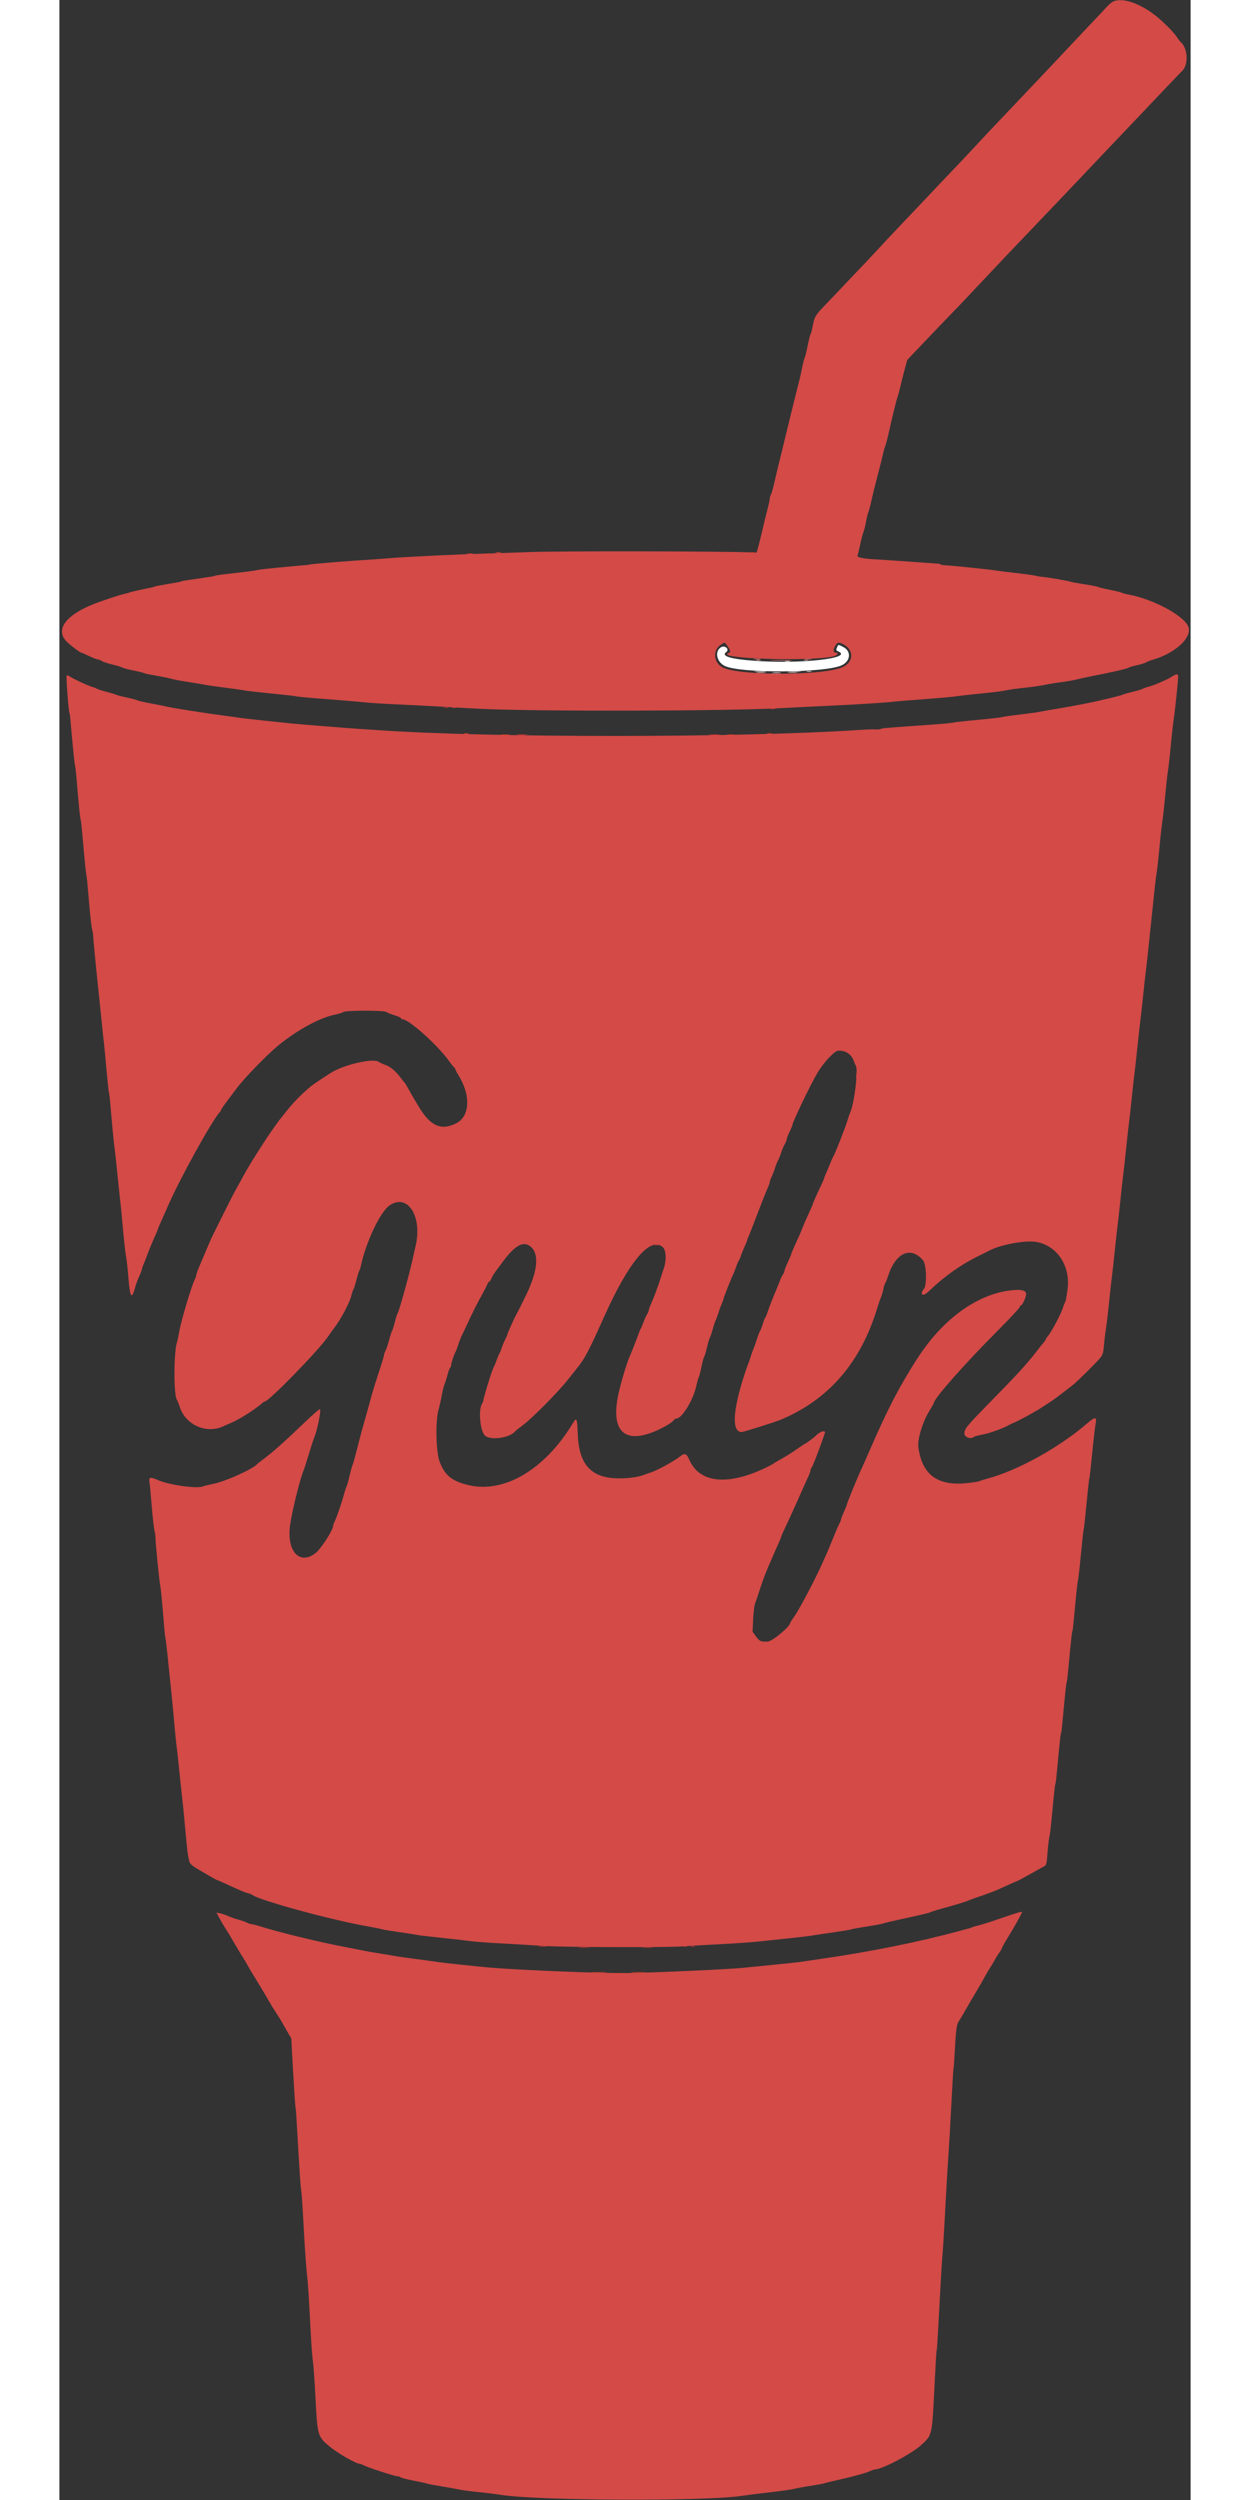 <svg id="svg" version="1.1" width="75" height="150" viewBox="0 0 400 884" xmlns="http://www.w3.org/2000/svg" xmlns:xlink="http://www.w3.org/1999/xlink" ><rect x="0" y="0" width="400" height="884" fill="#333333" stroke="none"/><g id="svgg"><path id="path0" d="" stroke="none" fill="#000000" fill-rule="evenodd"></path><path id="path1" d="M274.956 228.964 C 274.568 229.802,274.631 229.977,275.456 230.353 C 280.824 232.799,262.094 234.866,245.597 233.647 C 237.212 233.028,233.877 231.982,235.784 230.570 C 237.115 229.584,235.283 227.991,233.877 228.913 C 231.650 230.372,232.381 233.979,235.200 235.435 C 240.492 238.169,271.011 238.001,276.716 235.206 C 279.791 233.700,280.050 230.254,277.198 228.799 C 275.291 227.826,275.490 227.811,274.956 228.964 " stroke="none" fill="#ffffff" fill-rule="evenodd"></path><path id="path2" d="" stroke="none" fill="#550000" fill-rule="evenodd"></path><path id="path3" d="" stroke="none" fill="#990000" fill-rule="evenodd"></path><path id="path4" d="" stroke="none" fill="#a21717" fill-rule="evenodd"></path><path id="path5" d="" stroke="none" fill="#993300" fill-rule="evenodd"></path><path id="path6" d="" stroke="none" fill="#b62424" fill-rule="evenodd"></path><path id="path7" d="" stroke="none" fill="#b13b14" fill-rule="evenodd"></path><path id="path8" d="M136.100 250.276 C 136.485 250.376,137.115 250.376,137.500 250.276 C 137.885 250.175,137.570 250.093,136.800 250.093 C 136.030 250.093,135.715 250.175,136.100 250.276 M138.900 250.276 C 139.285 250.376,139.915 250.376,140.300 250.276 C 140.685 250.175,140.370 250.093,139.600 250.093 C 138.830 250.093,138.515 250.175,138.900 250.276 M251.505 250.683 C 252.002 250.779,252.722 250.775,253.105 250.675 C 253.487 250.575,253.080 250.496,252.200 250.501 C 251.320 250.505,251.007 250.587,251.505 250.683 M281.709 380.400 C 281.709 381.390,281.787 381.795,281.882 381.300 C 281.978 380.805,281.978 379.995,281.882 379.500 C 281.787 379.005,281.709 379.410,281.709 380.400 M210.500 440.276 C 210.885 440.376,211.515 440.376,211.900 440.276 C 212.285 440.175,211.970 440.093,211.200 440.093 C 210.430 440.093,210.115 440.175,210.500 440.276 M169.491 688.289 C 170.201 688.377,171.461 688.379,172.291 688.292 C 173.121 688.205,172.540 688.133,171.000 688.131 C 169.460 688.129,168.781 688.200,169.491 688.289 M220.500 688.276 C 220.885 688.376,221.515 688.376,221.900 688.276 C 222.285 688.175,221.970 688.093,221.200 688.093 C 220.430 688.093,220.115 688.175,220.500 688.276 M223.300 688.276 C 223.685 688.376,224.315 688.376,224.700 688.276 C 225.085 688.175,224.770 688.093,224.000 688.093 C 223.230 688.093,222.915 688.175,223.300 688.276 M183.712 688.695 C 184.764 688.777,186.384 688.776,187.312 688.692 C 188.240 688.608,187.380 688.541,185.400 688.542 C 183.420 688.543,182.660 688.612,183.712 688.695 M206.311 688.693 C 207.251 688.778,208.691 688.777,209.511 688.691 C 210.330 688.605,209.560 688.536,207.800 688.537 C 206.040 688.539,205.370 688.609,206.311 688.693 " stroke="none" fill="#bb3333" fill-rule="evenodd"></path><path id="path9" d="M372.800 0.448 C 372.250 0.667,371.281 1.420,370.647 2.123 C 370.013 2.825,368.033 4.938,366.247 6.817 C 364.461 8.697,361.650 11.675,360.000 13.436 C 355.715 18.008,346.951 27.300,344.600 29.763 C 342.962 31.479,337.401 37.341,328.164 47.087 C 327.484 47.805,325.054 50.412,322.764 52.881 C 320.474 55.350,317.610 58.391,316.400 59.639 C 315.190 60.888,312.869 63.325,311.242 65.055 C 309.615 66.785,305.385 71.256,301.842 74.991 C 298.299 78.727,294.844 82.370,294.164 83.087 C 293.484 83.805,291.054 86.412,288.764 88.881 C 286.474 91.350,283.610 94.391,282.400 95.639 C 281.190 96.888,278.874 99.325,277.252 101.055 C 275.631 102.785,272.913 105.640,271.213 107.400 C 267.327 111.423,266.963 112.013,266.394 115.200 C 266.139 116.630,265.789 117.980,265.617 118.200 C 265.445 118.420,264.989 120.212,264.604 122.182 C 264.219 124.152,263.752 126.042,263.566 126.382 C 263.380 126.722,262.940 128.440,262.587 130.200 C 262.234 131.960,261.867 133.670,261.771 134.000 C 261.675 134.330,261.151 136.400,260.607 138.600 C 260.063 140.800,259.148 144.490,258.574 146.800 C 258.001 149.110,257.189 152.440,256.770 154.200 C 256.351 155.960,255.919 157.760,255.809 158.200 C 254.429 163.723,253.395 168.005,252.767 170.800 C 252.346 172.670,251.822 174.513,251.601 174.895 C 251.380 175.277,251.197 175.907,251.194 176.295 C 251.190 176.683,250.811 178.440,250.350 180.200 C 249.889 181.960,249.098 185.200,248.591 187.400 C 248.084 189.600,247.415 192.300,247.105 193.400 L 246.541 195.400 244.771 195.331 C 233.516 194.890,177.118 194.804,166.200 195.210 C 158.940 195.481,151.470 195.735,149.600 195.777 C 143.156 195.920,123.389 196.855,118.400 197.253 C 115.650 197.473,112.590 197.703,111.600 197.764 C 101.840 198.371,88.887 199.416,88.400 199.635 C 88.290 199.684,87.750 199.761,87.200 199.805 C 82.734 200.162,71.601 201.254,70.800 201.414 C 70.250 201.524,69.391 201.691,68.892 201.785 C 68.392 201.880,65.422 202.248,62.292 202.604 C 56.784 203.231,55.000 203.475,55.000 203.601 C 55.000 203.708,53.495 203.957,49.000 204.596 C 44.564 205.226,43.000 205.488,43.000 205.600 C 43.000 205.707,41.910 205.915,37.825 206.589 C 35.638 206.950,33.704 207.336,33.526 207.446 C 33.348 207.555,32.797 207.720,32.302 207.812 C 29.734 208.286,25.326 209.279,24.800 209.501 C 24.470 209.640,24.020 209.779,23.800 209.809 C 22.359 210.006,15.341 212.295,11.810 213.720 C 2.458 217.494,-1.245 222.365,2.153 226.423 C 3.156 227.622,7.259 230.800,7.803 230.800 C 7.910 230.800,9.141 231.340,10.538 232.000 C 11.935 232.660,13.335 233.200,13.650 233.200 C 13.964 233.200,14.577 233.443,15.011 233.741 C 15.445 234.038,17.150 234.603,18.800 234.995 C 20.450 235.388,21.996 235.863,22.236 236.050 C 22.475 236.238,24.095 236.674,25.836 237.020 C 27.576 237.365,29.270 237.754,29.600 237.884 C 30.568 238.266,30.825 238.322,34.600 238.977 C 36.580 239.321,38.830 239.793,39.600 240.027 C 40.370 240.260,43.160 240.783,45.800 241.189 C 48.440 241.594,51.140 242.046,51.800 242.192 C 52.460 242.338,55.610 242.787,58.800 243.189 C 61.990 243.591,65.050 244.028,65.600 244.160 C 66.150 244.293,70.290 244.765,74.800 245.211 C 79.310 245.656,83.270 246.097,83.600 246.190 C 84.332 246.396,87.162 246.655,96.800 247.398 C 100.870 247.712,105.100 248.062,106.200 248.176 C 110.320 248.604,113.233 248.792,121.800 249.187 C 126.640 249.410,132.220 249.694,134.200 249.819 C 136.180 249.944,139.150 250.119,140.800 250.208 C 142.450 250.296,145.680 250.471,147.977 250.595 C 166.756 251.610,235.413 251.486,255.200 250.401 C 259.270 250.178,266.380 249.823,271.000 249.612 C 275.620 249.401,280.840 249.134,282.600 249.018 C 284.360 248.903,287.510 248.701,289.600 248.570 C 291.690 248.440,293.940 248.253,294.600 248.156 C 295.260 248.059,299.310 247.717,303.600 247.396 C 311.796 246.782,315.934 246.411,317.600 246.141 C 318.150 246.052,321.120 245.719,324.200 245.402 C 331.755 244.623,333.100 244.453,335.200 244.013 C 336.190 243.805,338.980 243.432,341.400 243.183 C 343.820 242.935,346.970 242.482,348.400 242.178 C 349.830 241.873,352.530 241.429,354.400 241.190 C 356.270 240.951,358.520 240.562,359.400 240.325 C 360.280 240.088,363.070 239.487,365.600 238.988 C 372.730 237.584,377.674 236.434,378.158 236.067 C 378.401 235.883,379.680 235.505,381.000 235.228 C 382.320 234.951,383.760 234.506,384.200 234.240 C 384.640 233.973,385.775 233.530,386.722 233.255 C 394.220 231.078,400.073 225.926,399.360 222.130 C 398.626 218.216,387.188 211.878,377.800 210.184 C 376.920 210.025,375.902 209.741,375.537 209.553 C 375.173 209.365,373.373 208.925,371.537 208.575 C 369.702 208.225,367.840 207.776,367.400 207.577 C 366.960 207.377,364.710 206.932,362.400 206.586 C 360.090 206.241,357.930 205.851,357.600 205.719 C 356.710 205.364,348.896 204.035,347.200 203.950 C 346.870 203.933,345.970 203.767,345.200 203.579 C 344.430 203.392,341.190 202.947,338.000 202.590 C 334.810 202.233,331.750 201.850,331.200 201.740 C 329.792 201.457,315.793 200.002,313.500 199.899 C 312.455 199.853,311.600 199.715,311.600 199.593 C 311.600 199.470,311.105 199.337,310.500 199.298 C 309.895 199.258,305.260 198.929,300.200 198.568 C 295.140 198.207,290.100 197.867,289.000 197.813 C 284.245 197.579,281.947 197.114,282.221 196.441 C 282.364 196.088,282.818 194.223,283.229 192.296 C 283.640 190.369,284.138 188.479,284.335 188.096 C 284.532 187.713,284.922 186.140,285.200 184.600 C 285.478 183.060,285.866 181.491,286.060 181.113 C 286.255 180.735,286.753 178.845,287.168 176.913 C 287.582 174.981,288.498 171.240,289.203 168.600 C 289.909 165.960,290.747 162.630,291.067 161.200 C 291.387 159.770,291.810 158.240,292.006 157.800 C 292.203 157.360,292.729 155.380,293.174 153.400 C 294.681 146.699,295.975 141.426,296.363 140.411 C 296.575 139.855,297.036 138.140,297.388 136.600 C 297.739 135.060,298.425 132.332,298.913 130.539 L 299.800 127.277 306.000 120.750 C 309.410 117.159,313.370 113.028,314.800 111.569 C 316.230 110.111,318.904 107.316,320.742 105.358 C 325.665 100.116,333.113 92.220,335.400 89.818 C 339.185 85.843,345.016 79.731,352.200 72.208 C 356.160 68.061,359.940 64.088,360.600 63.379 C 362.016 61.859,372.123 51.197,375.000 48.189 C 376.100 47.039,378.350 44.673,380.000 42.931 C 390.572 31.772,395.611 26.486,397.100 24.993 C 399.359 22.728,398.953 16.754,396.408 14.800 C 396.264 14.690,395.594 13.790,394.917 12.800 C 393.431 10.625,388.646 6.098,385.813 4.189 C 380.657 0.712,375.712 -0.709,372.800 0.448 M236.300 228.527 C 237.319 230.024,237.424 230.653,236.700 230.912 C 231.092 232.915,266.571 233.997,273.868 232.045 C 275.048 231.730,275.637 230.800,274.657 230.800 C 273.625 230.800,273.477 229.995,274.246 228.566 C 275.065 227.046,275.514 226.928,277.185 227.792 C 280.921 229.724,280.939 233.906,277.221 235.788 C 270.915 238.979,240.001 239.068,234.341 235.912 C 231.277 234.204,231.000 229.816,233.843 227.998 C 235.361 227.028,235.265 227.007,236.300 228.527 M393.400 239.225 C 392.740 239.646,391.930 240.106,391.600 240.246 C 391.270 240.387,390.100 240.911,389.000 241.412 C 387.900 241.912,386.190 242.537,385.200 242.800 C 384.210 243.063,383.220 243.416,383.000 243.584 C 382.780 243.753,381.250 244.210,379.600 244.600 C 377.950 244.990,376.307 245.459,375.950 245.642 C 375.592 245.825,373.702 246.340,371.750 246.787 C 369.797 247.234,367.840 247.696,367.400 247.814 C 365.722 248.264,358.375 249.674,353.000 250.577 C 349.920 251.095,346.860 251.632,346.200 251.770 C 345.540 251.909,342.750 252.289,340.000 252.615 C 337.250 252.940,334.460 253.322,333.800 253.463 C 332.138 253.819,331.465 253.897,324.200 254.585 C 320.680 254.918,317.170 255.306,316.400 255.448 C 314.565 255.785,314.142 255.823,303.600 256.577 C 291.059 257.474,291.072 257.473,290.379 257.764 C 290.038 257.907,289.228 257.975,288.579 257.914 C 287.931 257.853,285.240 257.947,282.600 258.122 C 240.491 260.927,151.005 260.936,112.200 258.141 C 110.000 257.982,107.300 257.806,106.200 257.748 C 103.899 257.627,84.595 256.087,82.200 255.833 C 81.320 255.740,77.000 255.286,72.600 254.825 C 68.200 254.363,64.060 253.889,63.400 253.770 C 62.740 253.651,61.390 253.453,60.400 253.329 C 52.859 252.388,39.693 250.338,37.600 249.780 C 37.050 249.633,34.710 249.167,32.400 248.743 C 30.090 248.319,27.840 247.800,27.400 247.589 C 26.960 247.377,25.283 246.933,23.674 246.602 C 22.064 246.271,20.444 245.849,20.074 245.665 C 19.703 245.481,18.140 245.005,16.600 244.608 C 15.060 244.211,13.620 243.755,13.400 243.595 C 13.180 243.435,12.280 243.086,11.400 242.819 C 9.745 242.318,4.716 239.949,3.519 239.107 C 3.145 238.844,2.721 238.746,2.577 238.890 C 2.299 239.168,3.292 252.200,3.591 252.200 C 3.643 252.200,3.735 252.740,3.796 253.400 C 3.856 254.060,4.197 257.840,4.552 261.800 C 4.908 265.760,5.320 269.630,5.468 270.400 C 5.794 272.100,5.785 272.014,6.572 281.200 C 6.920 285.270,7.317 289.050,7.453 289.600 C 7.744 290.772,7.752 290.843,8.574 300.200 C 8.921 304.160,9.327 308.120,9.474 309.000 C 9.817 311.040,9.795 310.821,10.555 319.800 C 10.908 323.980,11.360 327.940,11.558 328.600 C 11.756 329.260,11.940 330.430,11.968 331.200 C 12.020 332.648,13.255 345.328,13.993 352.000 C 14.225 354.090,14.692 358.590,15.033 362.000 C 15.373 365.410,15.717 368.650,15.799 369.200 C 15.880 369.750,16.228 373.440,16.572 377.400 C 16.917 381.360,17.320 385.230,17.468 386.000 C 17.615 386.770,17.776 387.850,17.824 388.400 C 18.673 398.141,19.272 404.436,19.441 405.400 C 19.557 406.060,19.911 409.210,20.228 412.400 C 20.546 415.590,20.986 419.820,21.206 421.800 C 21.865 427.712,21.886 427.922,22.560 435.400 C 22.917 439.360,23.379 443.410,23.587 444.400 C 23.795 445.390,24.173 448.810,24.426 452.000 C 24.982 458.992,25.584 459.742,26.847 455.012 C 27.083 454.126,27.710 452.450,28.238 451.288 C 28.767 450.127,29.200 448.984,29.200 448.749 C 29.200 448.513,29.449 447.754,29.753 447.060 C 30.057 446.367,30.533 445.170,30.810 444.400 C 31.498 442.487,33.120 438.547,34.040 436.556 C 34.458 435.652,34.800 434.798,34.800 434.658 C 34.800 434.518,35.400 433.098,36.134 431.502 C 36.867 429.906,37.811 427.790,38.230 426.800 C 42.077 417.729,53.924 396.224,56.700 393.274 C 56.975 392.982,57.200 392.598,57.200 392.420 C 57.200 392.242,58.235 390.738,59.500 389.077 C 60.765 387.415,62.160 385.561,62.600 384.955 C 65.031 381.610,73.224 373.130,77.200 369.844 C 83.876 364.327,92.061 359.848,97.400 358.789 C 98.720 358.527,100.052 358.109,100.360 357.858 C 101.122 357.238,114.853 357.226,115.636 357.845 C 115.946 358.090,117.235 358.609,118.500 359.000 C 119.765 359.390,120.800 359.865,120.800 360.055 C 120.800 360.245,120.990 360.400,121.221 360.400 C 123.555 360.400,133.514 369.295,137.793 375.201 C 138.669 376.410,139.524 377.460,139.693 377.533 C 139.862 377.607,140.000 377.835,140.000 378.041 C 140.000 378.247,140.435 379.105,140.966 379.947 C 145.562 387.226,145.242 394.794,140.236 397.244 C 134.809 399.900,131.048 398.115,126.797 390.869 C 125.677 388.961,124.600 387.130,124.402 386.800 C 124.203 386.470,123.652 385.480,123.177 384.600 C 122.702 383.720,122.196 382.910,122.054 382.800 C 121.912 382.690,121.294 381.927,120.681 381.104 C 118.906 378.724,117.138 377.249,115.200 376.533 C 114.210 376.167,113.229 375.718,113.020 375.534 C 111.212 373.945,100.073 376.551,95.600 379.609 C 95.050 379.985,93.524 380.983,92.209 381.828 C 90.894 382.673,89.380 383.732,88.845 384.182 C 85.666 386.857,82.771 389.791,80.539 392.600 C 79.141 394.360,77.823 396.011,77.611 396.270 C 77.108 396.882,73.121 402.642,72.591 403.521 C 72.367 403.895,71.189 405.730,69.974 407.600 C 67.985 410.660,65.491 414.894,64.084 417.600 C 63.798 418.150,63.047 419.500,62.417 420.600 C 61.786 421.700,59.714 425.750,57.813 429.600 C 55.912 433.450,54.215 436.870,54.042 437.200 C 53.869 437.530,53.044 439.420,52.209 441.400 C 51.375 443.380,50.176 446.200,49.546 447.667 C 48.916 449.134,48.399 450.574,48.398 450.867 C 48.396 451.160,48.165 451.850,47.883 452.400 C 46.714 454.681,43.028 467.045,42.398 470.800 C 42.158 472.230,41.791 473.940,41.584 474.600 C 40.404 478.352,40.387 493.481,41.562 494.977 C 41.745 495.210,42.216 496.390,42.609 497.600 C 44.655 503.903,52.057 507.132,58.000 504.314 C 58.770 503.949,60.036 503.394,60.814 503.081 C 63.467 502.014,69.614 498.103,71.634 496.198 C 71.982 495.869,72.411 495.600,72.588 495.600 C 74.054 495.600,92.233 476.904,95.146 472.400 C 95.502 471.850,96.537 470.410,97.447 469.200 C 99.672 466.240,102.651 460.558,103.238 458.155 C 103.501 457.080,103.857 456.017,104.030 455.792 C 104.203 455.568,104.653 454.128,105.031 452.592 C 105.408 451.057,105.850 449.620,106.012 449.400 C 106.175 449.180,106.438 448.389,106.598 447.642 C 108.419 439.138,113.442 428.527,116.725 426.252 C 123.221 421.750,128.554 430.363,125.856 441.000 C 125.744 441.440,125.298 443.420,124.864 445.400 C 123.597 451.181,120.019 464.045,119.579 464.400 C 119.443 464.510,119.019 465.857,118.638 467.392 C 118.257 468.928,117.807 470.368,117.638 470.592 C 117.470 470.817,117.002 472.253,116.599 473.783 C 116.196 475.314,115.627 477.024,115.335 477.583 C 115.044 478.143,114.804 478.821,114.802 479.091 C 114.801 479.361,114.252 481.251,113.582 483.291 C 111.445 489.800,110.866 491.699,109.588 496.400 C 108.901 498.930,107.996 502.170,107.577 503.600 C 107.159 505.030,106.545 507.280,106.214 508.600 C 104.707 514.597,103.930 517.460,103.609 518.200 C 103.418 518.640,102.949 520.350,102.567 522.000 C 102.185 523.650,101.724 525.270,101.543 525.600 C 101.362 525.930,100.951 527.190,100.629 528.400 C 99.877 531.225,98.164 536.239,97.397 537.860 C 97.069 538.554,96.800 539.292,96.800 539.500 C 96.800 541.026,92.436 547.776,90.504 549.239 C 84.872 553.504,80.338 548.516,81.562 539.400 C 82.204 534.620,85.068 522.967,86.331 520.000 C 86.565 519.450,87.408 516.840,88.204 514.200 C 89.001 511.560,89.844 508.950,90.078 508.400 C 91.170 505.840,92.645 498.598,92.138 498.286 C 91.952 498.172,89.482 500.309,86.649 503.037 C 80.041 509.397,75.613 513.358,72.600 515.607 C 71.280 516.592,70.110 517.509,70.000 517.645 C 68.583 519.396,58.815 523.809,54.400 524.694 C 52.750 525.024,51.130 525.422,50.800 525.578 C 48.843 526.504,38.622 525.074,34.845 523.346 C 32.409 522.232,31.554 522.325,31.815 523.676 C 31.912 524.180,32.267 527.924,32.603 531.996 C 32.940 536.068,33.382 540.120,33.585 541.000 C 33.788 541.880,33.948 542.870,33.940 543.200 C 33.904 544.767,35.233 558.435,35.594 560.200 C 35.818 561.300,36.276 565.710,36.611 570.000 C 36.945 574.290,37.301 578.174,37.400 578.632 C 37.669 579.870,37.978 582.559,38.842 591.200 C 39.271 595.490,39.690 599.540,39.774 600.200 C 39.858 600.860,40.220 604.730,40.579 608.800 C 40.937 612.870,41.327 616.740,41.443 617.400 C 41.560 618.060,41.910 621.210,42.221 624.400 C 42.532 627.590,42.971 631.820,43.197 633.800 C 43.833 639.373,43.869 639.741,44.563 647.400 C 44.921 651.360,45.305 655.050,45.416 655.600 C 45.527 656.150,45.714 657.130,45.831 657.778 C 46.055 659.016,46.630 659.566,49.411 661.200 C 53.942 663.862,55.605 664.800,55.793 664.800 C 55.906 664.800,57.123 665.323,58.499 665.962 C 63.616 668.339,65.608 669.186,66.689 669.445 C 67.300 669.591,68.000 669.867,68.244 670.058 C 70.687 671.969,96.126 678.903,109.000 681.167 C 111.420 681.593,113.670 682.045,114.000 682.171 C 114.330 682.298,117.030 682.750,120.000 683.175 C 122.970 683.601,125.850 684.055,126.400 684.183 C 126.950 684.311,130.910 684.779,135.200 685.223 C 139.490 685.667,144.080 686.191,145.400 686.389 C 146.720 686.586,151.490 686.943,156.000 687.181 C 160.510 687.418,167.170 687.818,170.800 688.068 C 177.802 688.551,214.264 688.687,220.000 688.252 C 221.870 688.110,226.820 687.821,231.000 687.609 C 240.499 687.129,246.170 686.712,250.549 686.172 C 251.237 686.087,254.500 685.743,257.800 685.408 C 261.100 685.073,264.880 684.620,266.200 684.401 C 267.520 684.182,271.079 683.650,274.108 683.220 C 277.138 682.789,279.766 682.345,279.948 682.232 C 280.131 682.119,282.674 681.655,285.600 681.200 C 288.526 680.745,291.081 680.273,291.279 680.151 C 291.476 680.029,293.564 679.512,295.919 679.001 C 304.977 677.036,307.683 676.396,308.133 676.113 C 308.390 675.952,310.040 675.429,311.800 674.950 C 316.533 673.661,320.494 672.460,321.400 672.037 C 321.840 671.832,323.010 671.392,324.000 671.060 C 327.252 669.969,330.579 668.748,331.800 668.197 C 332.460 667.899,334.204 667.103,335.675 666.428 C 337.146 665.753,338.446 665.200,338.563 665.200 C 338.680 665.200,340.775 664.075,343.218 662.700 C 345.662 661.325,347.986 660.031,348.384 659.825 C 348.978 659.517,349.157 658.728,349.384 655.425 C 349.536 653.211,349.817 650.680,350.008 649.800 C 350.381 648.083,350.481 647.188,351.389 637.478 C 351.714 634.002,352.058 631.029,352.155 630.873 C 352.337 630.579,352.406 629.940,353.387 619.478 C 353.713 616.002,354.058 613.029,354.155 612.873 C 354.337 612.579,354.406 611.940,355.387 601.478 C 355.713 598.002,356.058 595.029,356.155 594.873 C 356.337 594.579,356.406 593.940,357.387 583.478 C 357.713 580.002,358.058 577.029,358.155 576.873 C 358.337 576.579,358.406 575.940,359.387 565.478 C 359.713 562.002,360.067 559.015,360.174 558.843 C 360.281 558.670,360.738 554.608,361.189 549.817 C 361.641 545.027,362.091 540.977,362.189 540.817 C 362.288 540.658,362.738 536.608,363.189 531.817 C 363.641 527.027,364.091 522.977,364.189 522.817 C 364.288 522.658,364.741 518.674,365.197 513.964 C 365.653 509.254,366.187 504.590,366.383 503.600 C 366.918 500.899,366.343 500.827,363.524 503.242 C 353.426 511.892,339.073 519.862,328.345 522.776 C 326.885 523.172,325.512 523.607,325.295 523.741 C 325.078 523.875,323.191 524.176,321.103 524.409 C 310.619 525.578,305.043 521.526,303.748 511.800 C 303.378 509.024,305.112 503.100,307.417 499.266 C 308.398 497.634,309.200 496.222,309.200 496.128 C 309.200 494.617,319.708 482.680,331.285 471.040 C 335.858 466.442,339.600 462.437,339.600 462.140 C 339.600 461.843,339.764 461.600,339.964 461.600 C 340.594 461.600,342.078 458.077,341.808 457.225 C 341.448 456.092,339.399 455.820,335.507 456.389 C 324.124 458.054,312.638 466.424,304.093 479.282 C 302.086 482.303,301.813 482.741,299.351 486.881 C 295.238 493.801,291.673 501.005,286.626 512.600 C 285.381 515.460,284.108 518.340,283.797 519.000 C 282.141 522.517,278.400 531.678,278.400 532.217 C 278.400 532.346,277.950 533.435,277.400 534.637 C 276.850 535.840,276.400 537.016,276.400 537.250 C 276.400 537.485,276.133 538.154,275.807 538.738 C 275.481 539.322,274.500 541.600,273.626 543.800 C 272.752 546.000,271.659 548.610,271.197 549.600 C 270.736 550.590,270.052 552.112,269.679 552.983 C 267.856 557.231,261.830 568.731,260.219 571.036 C 259.219 572.467,258.395 573.765,258.389 573.919 C 258.338 575.171,252.200 580.290,250.590 580.423 C 248.142 580.624,247.611 580.408,246.360 578.700 L 245.115 577.000 245.314 572.600 C 245.423 570.180,245.732 567.660,245.999 567.000 C 246.267 566.340,246.821 564.720,247.232 563.400 C 248.169 560.386,249.675 556.230,250.494 554.400 C 250.838 553.630,251.699 551.650,252.406 550.000 C 253.112 548.350,254.030 546.268,254.445 545.374 C 254.860 544.479,255.200 543.616,255.200 543.455 C 255.200 543.295,255.992 541.507,256.960 539.482 C 257.928 537.457,259.830 533.280,261.188 530.200 C 262.545 527.120,264.093 523.666,264.628 522.525 C 265.163 521.384,265.600 520.205,265.600 519.905 C 265.600 519.605,265.768 519.189,265.974 518.980 C 266.387 518.560,269.332 510.855,270.668 506.700 C 271.035 505.560,268.847 506.185,267.600 507.577 C 267.173 508.053,264.035 510.400,263.825 510.400 C 263.703 510.400,262.387 511.267,260.901 512.326 C 259.416 513.385,256.940 514.950,255.400 515.802 C 253.860 516.655,252.510 517.454,252.400 517.576 C 252.290 517.699,251.210 518.282,250.000 518.870 C 236.515 525.432,226.390 524.466,222.788 516.276 C 221.710 513.826,221.166 513.644,219.308 515.111 C 217.273 516.717,211.526 519.861,209.248 520.614 C 208.232 520.950,207.130 521.337,206.800 521.473 C 204.577 522.391,200.516 522.883,196.600 522.709 C 187.790 522.318,183.682 517.526,183.302 507.200 C 183.089 501.421,182.913 501.016,181.580 503.225 C 171.630 519.718,157.162 528.235,144.442 525.086 C 138.759 523.679,136.356 521.725,134.500 517.000 C 133.146 513.553,132.900 502.524,134.085 498.400 C 134.432 497.190,134.937 494.940,135.206 493.400 C 135.476 491.860,135.925 490.060,136.204 489.400 C 136.484 488.740,136.941 487.300,137.219 486.200 C 137.497 485.100,137.921 483.947,138.162 483.639 C 138.403 483.330,138.555 482.970,138.501 482.839 C 138.376 482.538,139.605 478.738,140.000 478.200 C 140.162 477.980,140.612 476.810,140.999 475.600 C 141.387 474.390,141.939 472.950,142.226 472.400 C 142.512 471.850,143.408 469.960,144.217 468.200 C 146.114 464.072,147.759 460.797,149.442 457.800 C 150.183 456.480,150.990 454.905,151.234 454.300 C 151.478 453.695,151.819 453.200,151.991 453.200 C 152.162 453.200,152.529 452.654,152.805 451.987 C 153.082 451.320,153.778 450.168,154.354 449.427 C 154.929 448.686,155.760 447.579,156.200 446.967 C 160.860 440.487,163.855 438.665,166.503 440.700 C 169.695 443.152,169.224 449.188,165.183 457.600 C 163.650 460.791,161.951 464.184,161.577 464.800 C 160.977 465.790,158.400 471.538,158.400 471.887 C 158.400 472.066,158.066 472.839,157.659 473.606 C 157.251 474.373,156.688 475.720,156.407 476.600 C 156.126 477.480,155.764 478.380,155.604 478.600 C 155.444 478.820,154.986 479.900,154.587 481.000 C 154.189 482.100,153.741 483.180,153.594 483.400 C 153.031 484.239,150.079 493.773,149.816 495.600 C 149.801 495.710,149.641 496.032,149.461 496.315 C 148.061 498.522,148.755 506.038,150.506 507.638 C 152.483 509.444,159.418 508.424,161.196 506.066 C 161.308 505.917,162.480 504.993,163.800 504.013 C 167.290 501.420,176.390 492.214,179.888 487.737 C 180.377 487.112,181.837 485.285,183.134 483.678 C 185.785 480.392,187.298 477.513,192.518 465.824 C 201.343 446.059,209.004 436.961,213.393 441.029 C 214.655 442.198,214.698 446.151,213.481 449.200 C 213.350 449.530,212.971 450.700,212.641 451.800 C 211.842 454.456,210.155 458.992,209.183 461.096 C 208.752 462.028,208.400 463.023,208.400 463.307 C 208.400 463.590,208.157 464.177,207.861 464.611 C 207.564 465.045,206.993 466.300,206.592 467.400 C 206.191 468.500,205.733 469.580,205.575 469.800 C 205.416 470.020,205.005 471.010,204.660 472.000 C 203.988 473.931,202.191 478.488,201.584 479.800 C 200.708 481.696,198.629 488.633,197.749 492.600 C 194.786 505.950,199.623 510.848,210.941 505.957 C 213.948 504.658,216.781 502.945,217.320 502.101 C 217.496 501.826,217.874 501.600,218.161 501.600 C 220.155 501.600,224.182 494.995,225.233 490.000 C 225.487 488.790,225.848 487.509,226.033 487.153 C 226.219 486.798,226.664 485.088,227.021 483.353 C 227.379 481.619,227.811 480.020,227.981 479.800 C 228.151 479.580,228.610 478.050,229.000 476.400 C 229.390 474.750,229.845 473.220,230.012 473.000 C 230.178 472.780,230.631 471.430,231.020 470.000 C 231.408 468.570,231.853 467.220,232.010 467.000 C 232.166 466.780,232.604 465.610,232.982 464.400 C 233.361 463.190,233.925 461.633,234.235 460.940 C 234.546 460.246,234.800 459.551,234.800 459.395 C 234.800 459.004,237.541 452.031,238.179 450.800 C 238.464 450.250,238.927 449.080,239.209 448.200 C 239.491 447.320,239.945 446.240,240.219 445.800 C 240.493 445.360,240.847 444.550,241.005 444.000 C 241.164 443.450,241.723 442.050,242.247 440.888 C 242.771 439.727,243.200 438.674,243.200 438.549 C 243.200 438.423,243.449 437.754,243.753 437.060 C 244.056 436.367,244.886 434.270,245.597 432.400 C 248.009 426.053,249.683 421.805,250.442 420.104 C 250.859 419.172,251.201 418.182,251.202 417.904 C 251.204 417.627,251.453 416.925,251.755 416.345 C 252.058 415.765,252.617 414.325,252.998 413.145 C 253.379 411.965,253.905 410.640,254.166 410.200 C 254.428 409.760,254.895 408.590,255.204 407.600 C 255.514 406.610,256.089 405.260,256.482 404.600 C 256.875 403.940,257.199 403.130,257.202 402.800 C 257.205 402.470,257.650 401.300,258.191 400.200 C 258.732 399.100,259.181 398.034,259.187 397.832 C 259.223 396.784,265.532 383.627,268.031 379.391 C 270.154 375.791,274.021 371.633,275.335 371.537 C 277.802 371.356,279.959 372.679,280.775 374.876 C 281.045 375.604,281.441 376.527,281.654 376.927 C 282.508 378.531,281.061 390.264,279.623 393.400 C 279.421 393.840,279.046 394.920,278.789 395.800 C 278.011 398.465,274.205 408.188,273.622 409.000 C 273.464 409.220,273.096 410.030,272.805 410.800 C 272.513 411.570,271.853 413.150,271.338 414.312 C 270.822 415.473,270.400 416.535,270.400 416.672 C 270.400 416.808,269.960 417.838,269.422 418.960 C 267.890 422.157,266.400 425.527,266.400 425.794 C 266.400 425.928,265.750 427.424,264.956 429.118 C 264.162 430.813,263.166 433.100,262.743 434.200 C 262.319 435.300,261.719 436.740,261.408 437.400 C 260.087 440.203,258.800 443.169,258.800 443.411 C 258.800 443.554,258.260 444.837,257.600 446.263 C 256.940 447.689,256.400 449.073,256.400 449.339 C 256.400 449.605,256.162 450.177,255.871 450.611 C 255.580 451.045,255.103 452.030,254.811 452.800 C 254.519 453.570,254.050 454.740,253.770 455.400 C 252.331 458.783,251.067 462.008,250.476 463.800 C 250.113 464.900,249.697 465.890,249.552 466.000 C 249.407 466.110,249.054 467.010,248.767 468.000 C 248.480 468.990,248.031 470.160,247.768 470.600 C 247.505 471.040,246.984 472.390,246.610 473.600 C 246.236 474.810,245.697 476.340,245.412 477.000 C 245.127 477.660,244.681 478.920,244.419 479.800 C 244.158 480.680,243.784 481.760,243.589 482.200 C 243.393 482.640,242.790 484.357,242.248 486.016 C 238.078 498.774,237.696 506.315,241.216 506.387 C 241.782 506.399,253.160 502.815,255.000 502.045 C 271.988 494.939,283.367 481.804,289.170 462.600 C 289.569 461.280,290.161 459.570,290.485 458.800 C 290.809 458.030,291.209 456.680,291.373 455.800 C 291.537 454.920,291.818 454.020,291.998 453.800 C 292.177 453.580,292.641 452.410,293.029 451.200 C 295.675 442.943,301.071 440.528,305.395 445.667 C 306.566 447.059,306.823 454.284,305.750 455.648 C 304.028 457.836,305.239 458.659,307.296 456.700 C 313.214 451.061,319.034 446.979,325.800 443.720 C 326.900 443.190,328.151 442.563,328.579 442.326 C 332.416 440.202,341.300 438.500,345.273 439.129 C 352.898 440.335,357.750 447.848,356.426 456.400 C 355.914 459.710,355.829 460.113,355.541 460.600 C 355.411 460.820,355.075 461.712,354.794 462.583 C 354.034 464.939,350.470 471.534,349.312 472.729 C 349.031 473.019,348.800 473.390,348.800 473.553 C 348.800 473.716,348.485 474.199,348.100 474.626 C 347.715 475.053,346.638 476.405,345.706 477.630 C 342.347 482.048,339.110 485.584,328.620 496.294 C 320.837 504.240,320.007 505.258,320.003 506.857 C 319.999 508.231,322.308 509.047,323.420 508.065 C 323.629 507.880,324.970 507.521,326.400 507.268 C 328.743 506.852,333.460 505.174,335.438 504.052 C 335.857 503.815,336.830 503.355,337.600 503.031 C 339.762 502.122,345.493 498.950,347.970 497.292 C 349.197 496.471,350.497 495.620,350.861 495.400 C 351.509 495.007,355.651 491.872,358.389 489.702 C 360.075 488.366,366.608 481.896,368.064 480.121 C 368.935 479.059,369.159 478.280,369.382 475.521 C 369.530 473.694,369.837 471.120,370.063 469.800 C 370.290 468.480,370.812 464.070,371.225 460.000 C 371.637 455.930,372.081 451.880,372.213 451.000 C 372.344 450.120,372.796 446.070,373.217 442.000 C 373.638 437.930,374.088 433.880,374.217 433.000 C 374.346 432.120,374.796 428.070,375.217 424.000 C 375.638 419.930,376.088 415.880,376.217 415.000 C 376.346 414.120,376.796 410.070,377.217 406.000 C 377.638 401.930,378.088 397.880,378.217 397.000 C 378.346 396.120,378.796 392.070,379.217 388.000 C 379.638 383.930,380.088 379.880,380.217 379.000 C 380.346 378.120,380.796 374.070,381.217 370.000 C 381.638 365.930,382.088 361.880,382.217 361.000 C 382.346 360.120,382.796 356.070,383.217 352.000 C 383.638 347.930,384.088 343.880,384.218 343.000 C 384.348 342.120,384.788 338.160,385.196 334.200 C 387.300 313.786,387.625 310.814,387.992 308.600 C 388.211 307.280,388.661 303.230,388.991 299.600 C 389.322 295.970,389.772 291.920,389.991 290.600 C 390.211 289.280,390.661 285.230,390.991 281.600 C 391.322 277.970,391.772 273.920,391.991 272.600 C 392.211 271.280,392.662 267.230,392.995 263.600 C 393.328 259.970,393.787 255.830,394.013 254.400 C 394.444 251.687,395.600 240.621,395.600 239.211 C 395.600 238.217,394.972 238.221,393.400 239.225 M333.200 678.209 C 329.790 679.387,326.100 680.565,325.000 680.828 C 323.900 681.090,322.820 681.412,322.600 681.542 C 322.380 681.671,322.020 681.808,321.800 681.846 C 321.580 681.884,319.960 682.309,318.200 682.791 C 304.126 686.648,287.111 690.082,269.400 692.642 C 265.660 693.182,262.150 693.697,261.600 693.786 C 261.050 693.875,256.730 694.328,252.000 694.792 C 247.270 695.257,242.770 695.708,242.000 695.796 C 237.640 696.291,212.683 697.441,201.349 697.669 C 193.037 697.836,165.094 696.751,152.600 695.776 C 149.479 695.532,135.379 694.034,134.000 693.800 C 133.230 693.669,129.810 693.197,126.400 692.751 C 122.990 692.305,119.840 691.862,119.400 691.767 C 118.960 691.672,116.440 691.253,113.800 690.835 C 111.160 690.418,108.460 689.953,107.800 689.802 C 107.140 689.651,104.350 689.103,101.600 688.583 C 92.388 686.843,77.808 683.315,71.200 681.227 C 69.770 680.776,68.330 680.404,68.000 680.401 C 67.670 680.398,66.950 680.161,66.400 679.876 C 65.850 679.590,64.500 679.114,63.400 678.819 C 62.300 678.524,60.635 677.944,59.700 677.531 C 58.765 677.118,57.444 676.669,56.764 676.533 L 55.529 676.286 56.577 678.243 C 57.154 679.319,58.149 681.010,58.788 682.000 C 59.427 682.990,60.210 684.250,60.526 684.800 C 62.978 689.055,63.793 690.425,64.809 692.000 C 65.448 692.990,66.250 694.340,66.593 695.000 C 66.935 695.660,67.833 697.190,68.588 698.400 C 69.342 699.610,70.336 701.230,70.795 702.000 C 71.254 702.770,72.061 704.120,72.588 705.000 C 73.116 705.880,73.907 707.244,74.346 708.031 C 74.786 708.818,75.850 710.528,76.711 711.831 C 77.571 713.134,78.528 714.685,78.838 715.277 C 79.147 715.869,79.983 717.348,80.696 718.564 L 81.992 720.773 82.601 731.887 C 82.936 737.999,83.319 743.810,83.453 744.800 C 83.725 746.821,83.682 746.166,84.555 761.400 C 84.908 767.560,85.308 773.320,85.444 774.200 C 85.739 776.102,85.775 776.647,86.569 790.800 C 86.909 796.850,87.373 803.150,87.601 804.800 C 87.829 806.450,88.283 813.290,88.609 820.000 C 88.936 826.710,89.383 833.280,89.602 834.600 C 89.820 835.920,90.257 842.040,90.571 848.200 C 91.228 861.072,91.387 861.630,95.332 864.915 C 98.411 867.478,104.865 871.192,106.257 871.202 C 106.446 871.204,107.101 871.466,107.713 871.786 C 109.219 872.571,118.581 875.600,119.503 875.600 C 119.908 875.600,120.411 875.767,120.620 875.971 C 120.829 876.175,122.956 876.717,125.346 877.176 C 127.737 877.635,129.829 878.094,129.995 878.197 C 130.162 878.300,132.436 878.735,135.049 879.164 C 137.662 879.592,140.610 880.121,141.600 880.339 C 142.590 880.557,145.470 880.937,148.000 881.184 C 150.530 881.430,154.220 881.886,156.200 882.196 C 169.260 884.242,227.390 884.504,241.000 882.577 C 244.501 882.082,245.931 881.903,251.822 881.221 C 255.354 880.813,258.954 880.288,259.822 880.055 C 260.690 879.821,263.290 879.345,265.600 878.995 C 267.910 878.646,270.070 878.251,270.400 878.117 C 270.730 877.984,272.800 877.473,275.000 876.983 C 280.446 875.769,285.144 874.479,286.660 873.780 C 287.354 873.461,288.105 873.200,288.330 873.200 C 290.932 873.200,301.493 867.607,304.940 864.403 C 308.625 860.979,308.587 861.150,309.422 844.034 C 309.759 837.122,310.097 831.362,310.173 831.234 C 310.327 830.974,310.556 827.281,311.399 811.400 C 311.715 805.460,312.051 799.790,312.147 798.800 C 312.416 796.013,312.782 789.992,313.413 778.000 C 313.732 771.950,314.166 764.660,314.379 761.800 C 314.592 758.940,315.052 750.945,315.401 744.034 C 315.749 737.122,316.098 731.362,316.175 731.234 C 316.253 731.105,316.427 728.840,316.563 726.200 C 316.982 718.047,317.257 715.856,317.993 714.800 C 318.376 714.250,319.448 712.450,320.375 710.800 C 321.302 709.150,323.033 706.180,324.222 704.200 C 325.411 702.220,326.757 699.880,327.213 699.000 C 327.669 698.120,328.570 696.590,329.215 695.600 C 329.860 694.610,330.609 693.350,330.880 692.800 C 331.151 692.250,331.784 691.243,332.286 690.562 C 332.789 689.881,333.200 689.177,333.200 688.996 C 333.200 688.815,333.980 687.392,334.934 685.834 C 337.661 681.378,340.400 676.508,340.400 676.115 C 340.400 675.805,338.905 676.240,333.200 678.209 " stroke="none" fill="#d34a47" fill-rule="evenodd"></path><path id="path10" d="M154.300 195.482 C 154.795 195.578,155.605 195.578,156.100 195.482 C 156.595 195.387,156.190 195.309,155.200 195.309 C 154.210 195.309,153.805 195.387,154.300 195.482 M244.305 195.483 C 244.802 195.579,245.522 195.575,245.905 195.475 C 246.287 195.375,245.880 195.296,245.000 195.301 C 244.120 195.305,243.807 195.387,244.305 195.483 M144.300 195.882 C 144.795 195.978,145.605 195.978,146.100 195.882 C 146.595 195.787,146.190 195.709,145.200 195.709 C 144.210 195.709,143.805 195.787,144.300 195.882 M150.705 195.883 C 151.202 195.979,151.922 195.975,152.305 195.875 C 152.687 195.775,152.280 195.696,151.400 195.701 C 150.520 195.705,150.207 195.787,150.705 195.883 M143.105 259.483 C 143.602 259.579,144.322 259.575,144.705 259.475 C 145.087 259.375,144.680 259.296,143.800 259.301 C 142.920 259.305,142.607 259.387,143.105 259.483 M250.305 259.483 C 250.802 259.579,251.522 259.575,251.905 259.475 C 252.287 259.375,251.880 259.296,251.000 259.301 C 250.120 259.305,249.807 259.387,250.305 259.483 M147.100 259.882 C 147.595 259.978,148.405 259.978,148.900 259.882 C 149.395 259.787,148.990 259.709,148.000 259.709 C 147.010 259.709,146.605 259.787,147.100 259.882 M156.300 259.889 C 157.015 259.978,158.185 259.978,158.900 259.889 C 159.615 259.801,159.030 259.728,157.600 259.728 C 156.170 259.728,155.585 259.801,156.300 259.889 M236.307 259.890 C 237.026 259.979,238.106 259.977,238.707 259.886 C 239.308 259.795,238.720 259.722,237.400 259.724 C 236.080 259.726,235.588 259.801,236.307 259.890 M245.700 259.887 C 246.305 259.978,247.295 259.978,247.900 259.887 C 248.505 259.795,248.010 259.720,246.800 259.720 C 245.590 259.720,245.095 259.795,245.700 259.887 M188.500 697.496 C 189.765 697.575,191.835 697.575,193.100 697.496 C 194.365 697.416,193.330 697.351,190.800 697.351 C 188.270 697.351,187.235 697.416,188.500 697.496 M202.515 697.496 C 203.788 697.576,205.768 697.575,206.915 697.494 C 208.062 697.414,207.020 697.349,204.600 697.350 C 202.180 697.351,201.242 697.416,202.515 697.496 M197.105 697.883 C 197.602 697.979,198.322 697.975,198.705 697.875 C 199.087 697.775,198.680 697.696,197.800 697.701 C 196.920 697.705,196.607 697.787,197.105 697.883 " stroke="none" fill="#e44328" fill-rule="evenodd"></path><path id="path11" d="" stroke="none" fill="#ff0000" fill-rule="evenodd"></path><path id="path12" d="M162.100 259.891 C 162.925 259.978,164.275 259.978,165.100 259.891 C 165.925 259.805,165.250 259.734,163.600 259.734 C 161.950 259.734,161.275 259.805,162.100 259.891 M230.100 259.891 C 230.925 259.978,232.275 259.978,233.100 259.891 C 233.925 259.805,233.250 259.734,231.600 259.734 C 229.950 259.734,229.275 259.805,230.100 259.891 " stroke="none" fill="#ff3333" fill-rule="evenodd"></path><path id="path13" d="M245.705 233.087 C 246.314 233.179,247.214 233.177,247.705 233.082 C 248.197 232.987,247.700 232.911,246.600 232.914 C 245.500 232.917,245.097 232.995,245.705 233.087 M263.700 233.087 C 264.305 233.178,265.295 233.178,265.900 233.087 C 266.505 232.995,266.010 232.920,264.800 232.920 C 263.590 232.920,263.095 232.995,263.700 233.087 M251.900 233.498 C 253.715 233.572,256.685 233.572,258.500 233.498 C 260.315 233.423,258.830 233.363,255.200 233.363 C 251.570 233.363,250.085 233.423,251.900 233.498 M251.911 238.293 C 252.851 238.378,254.291 238.377,255.111 238.291 C 255.930 238.205,255.160 238.136,253.400 238.137 C 251.640 238.139,250.970 238.209,251.911 238.293 " stroke="none" fill="#dc706e" fill-rule="evenodd"></path><path id="path14" d="" stroke="none" fill="#e28886" fill-rule="evenodd"></path><path id="path15" d="M246.500 233.476 C 246.885 233.576,247.515 233.576,247.900 233.476 C 248.285 233.375,247.970 233.293,247.200 233.293 C 246.430 233.293,246.115 233.375,246.500 233.476 M263.300 233.476 C 263.685 233.576,264.315 233.576,264.700 233.476 C 265.085 233.375,264.770 233.293,264.000 233.293 C 263.230 233.293,262.915 233.375,263.300 233.476 " stroke="none" fill="#e8a09f" fill-rule="evenodd"></path><path id="path16" d="M246.691 237.889 C 247.401 237.977,248.661 237.979,249.491 237.892 C 250.321 237.805,249.740 237.733,248.200 237.731 C 246.660 237.729,245.981 237.800,246.691 237.889 M257.700 237.891 C 258.525 237.978,259.875 237.978,260.700 237.891 C 261.525 237.805,260.850 237.734,259.200 237.734 C 257.550 237.734,256.875 237.805,257.700 237.891 " stroke="none" fill="#eeb9b8" fill-rule="evenodd"></path><path id="path17" d="" stroke="none" fill="#f3cecd" fill-rule="evenodd"></path><path id="path18" d="M256.705 233.883 C 257.202 233.979,257.922 233.975,258.305 233.875 C 258.687 233.775,258.280 233.696,257.400 233.701 C 256.520 233.705,256.207 233.787,256.705 233.883 M264.305 237.483 C 264.802 237.579,265.522 237.575,265.905 237.475 C 266.287 237.375,265.880 237.296,265.000 237.301 C 264.120 237.305,263.807 237.387,264.305 237.483 M252.300 237.889 C 253.015 237.978,254.185 237.978,254.900 237.889 C 255.615 237.801,255.030 237.728,253.600 237.728 C 252.170 237.728,251.585 237.801,252.300 237.889 " stroke="none" fill="#f6dedd" fill-rule="evenodd"></path><path id="path19" d="M246.112 237.495 C 247.164 237.577,248.784 237.576,249.712 237.492 C 250.640 237.408,249.780 237.341,247.800 237.342 C 245.820 237.343,245.060 237.412,246.112 237.495 M257.913 237.495 C 259.076 237.576,260.876 237.576,261.913 237.493 C 262.951 237.411,262.000 237.345,259.800 237.346 C 257.600 237.347,256.751 237.414,257.913 237.495 " stroke="none" fill="#fbefef" fill-rule="evenodd"></path></g></svg>